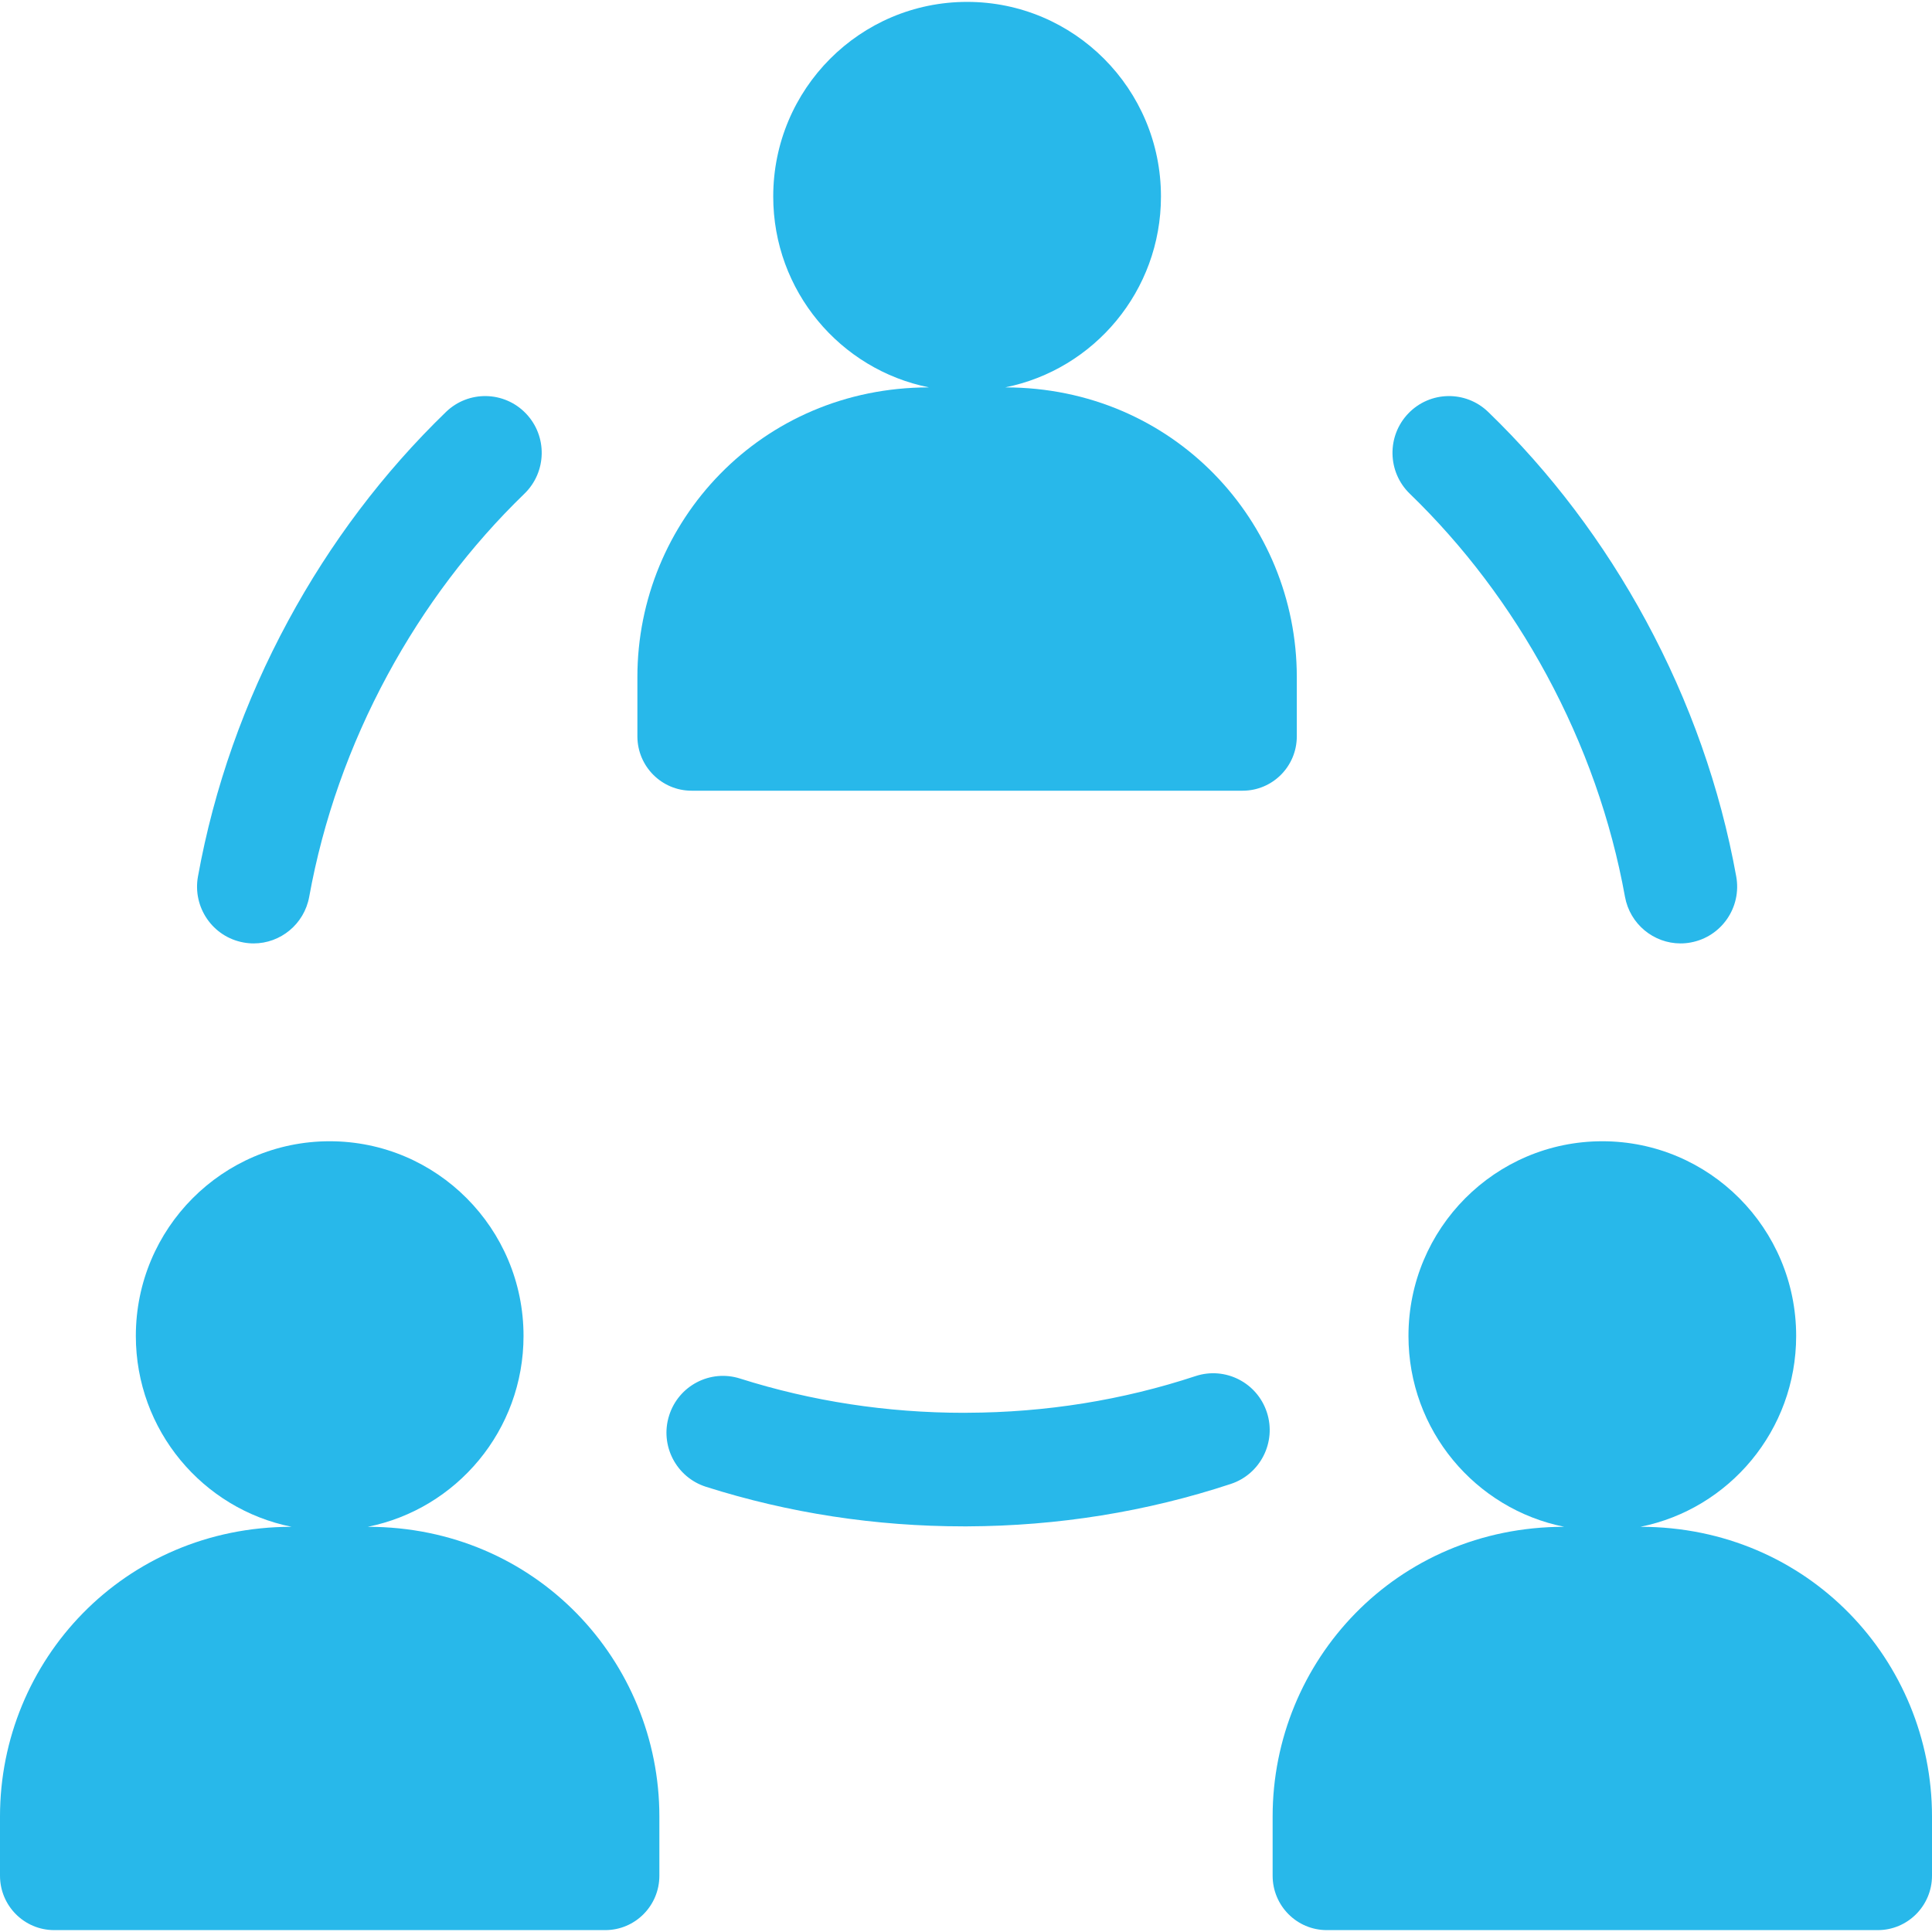 <svg width="45" height="45" viewBox="0 0 45 45" fill="none" xmlns="http://www.w3.org/2000/svg">
<g clip-path="url(#clip0_0_186)">
<path d="M16.108 18.417H22.526H28.943C29.64 18.417 30.205 17.851 30.205 17.151V15.77C30.205 12.15 27.329 9.023 23.412 9.023C25.481 8.609 27.041 6.777 27.041 4.577C27.041 2.073 25.019 0.044 22.526 0.044C20.032 0.044 18.01 2.073 18.01 4.577C18.01 6.777 19.57 8.609 21.639 9.023C17.727 9.023 14.846 12.145 14.846 15.77V17.151C14.847 17.85 15.411 18.417 16.108 18.417Z" fill="#28B8EA"/>
<path d="M5.671 21.952C5.751 21.967 5.83 21.974 5.908 21.974C6.532 21.974 7.086 21.526 7.202 20.888C7.526 19.099 8.14 17.361 9.026 15.722C9.882 14.14 10.954 12.72 12.214 11.5C12.738 10.993 12.754 10.156 12.249 9.63C11.744 9.104 10.91 9.089 10.387 9.596C8.932 11.004 7.696 12.64 6.712 14.46C5.692 16.346 4.985 18.349 4.611 20.415C4.481 21.133 4.955 21.822 5.671 21.952Z" fill="#28B8EA"/>
<path d="M36.025 15.722C36.911 17.361 37.525 19.099 37.849 20.888C37.965 21.526 38.519 21.974 39.143 21.974C39.221 21.974 39.301 21.967 39.38 21.952C40.096 21.821 40.571 21.133 40.44 20.414C40.066 18.349 39.359 16.346 38.339 14.46C37.355 12.64 36.119 11.003 34.664 9.596C34.141 9.089 33.307 9.104 32.802 9.63C32.298 10.156 32.313 10.993 32.837 11.5C34.097 12.719 35.169 14.14 36.025 15.722Z" fill="#28B8EA"/>
<path d="M27.846 32.052C26.147 32.613 24.358 32.9 22.526 32.906C22.502 32.907 22.477 32.907 22.453 32.907C20.662 32.907 18.906 32.638 17.237 32.109C16.543 31.888 15.804 32.274 15.585 32.971C15.365 33.667 15.75 34.409 16.443 34.63C18.369 35.242 20.391 35.552 22.453 35.552H22.526C24.638 35.544 26.703 35.212 28.667 34.564C29.358 34.337 29.735 33.589 29.508 32.896C29.281 32.202 28.537 31.824 27.846 32.052Z" fill="#28B8EA"/>
<path d="M8.565 35.562C10.634 35.148 12.194 33.315 12.194 31.116C12.194 28.612 10.172 26.582 7.679 26.582C5.186 26.582 3.164 28.612 3.164 31.116C3.164 33.315 4.724 35.148 6.793 35.562C2.884 35.562 0 38.68 0 42.309V43.689C0 44.389 0.565 44.956 1.262 44.956H7.679H14.097C14.794 44.956 15.358 44.389 15.358 43.689V42.309C15.358 38.696 12.491 35.562 8.565 35.562Z" fill="#28B8EA"/>
<path d="M38.207 35.562C40.276 35.148 41.836 33.315 41.836 31.116C41.836 28.612 39.814 26.582 37.321 26.582C34.827 26.582 32.806 28.612 32.806 31.116C32.806 33.315 34.365 35.148 36.434 35.562C32.516 35.562 29.642 38.688 29.642 42.309V43.689C29.642 44.388 30.206 44.956 30.903 44.956H37.321H43.738C44.434 44.956 45 44.388 45 43.689V42.309C45 38.688 42.124 35.562 38.207 35.562Z" fill="#28B8EA"/>
</g>
<defs>
<clipPath id="clip0_0_186">
<rect width="45" height="45" fill="white"/>
</clipPath>
</defs>
</svg>

